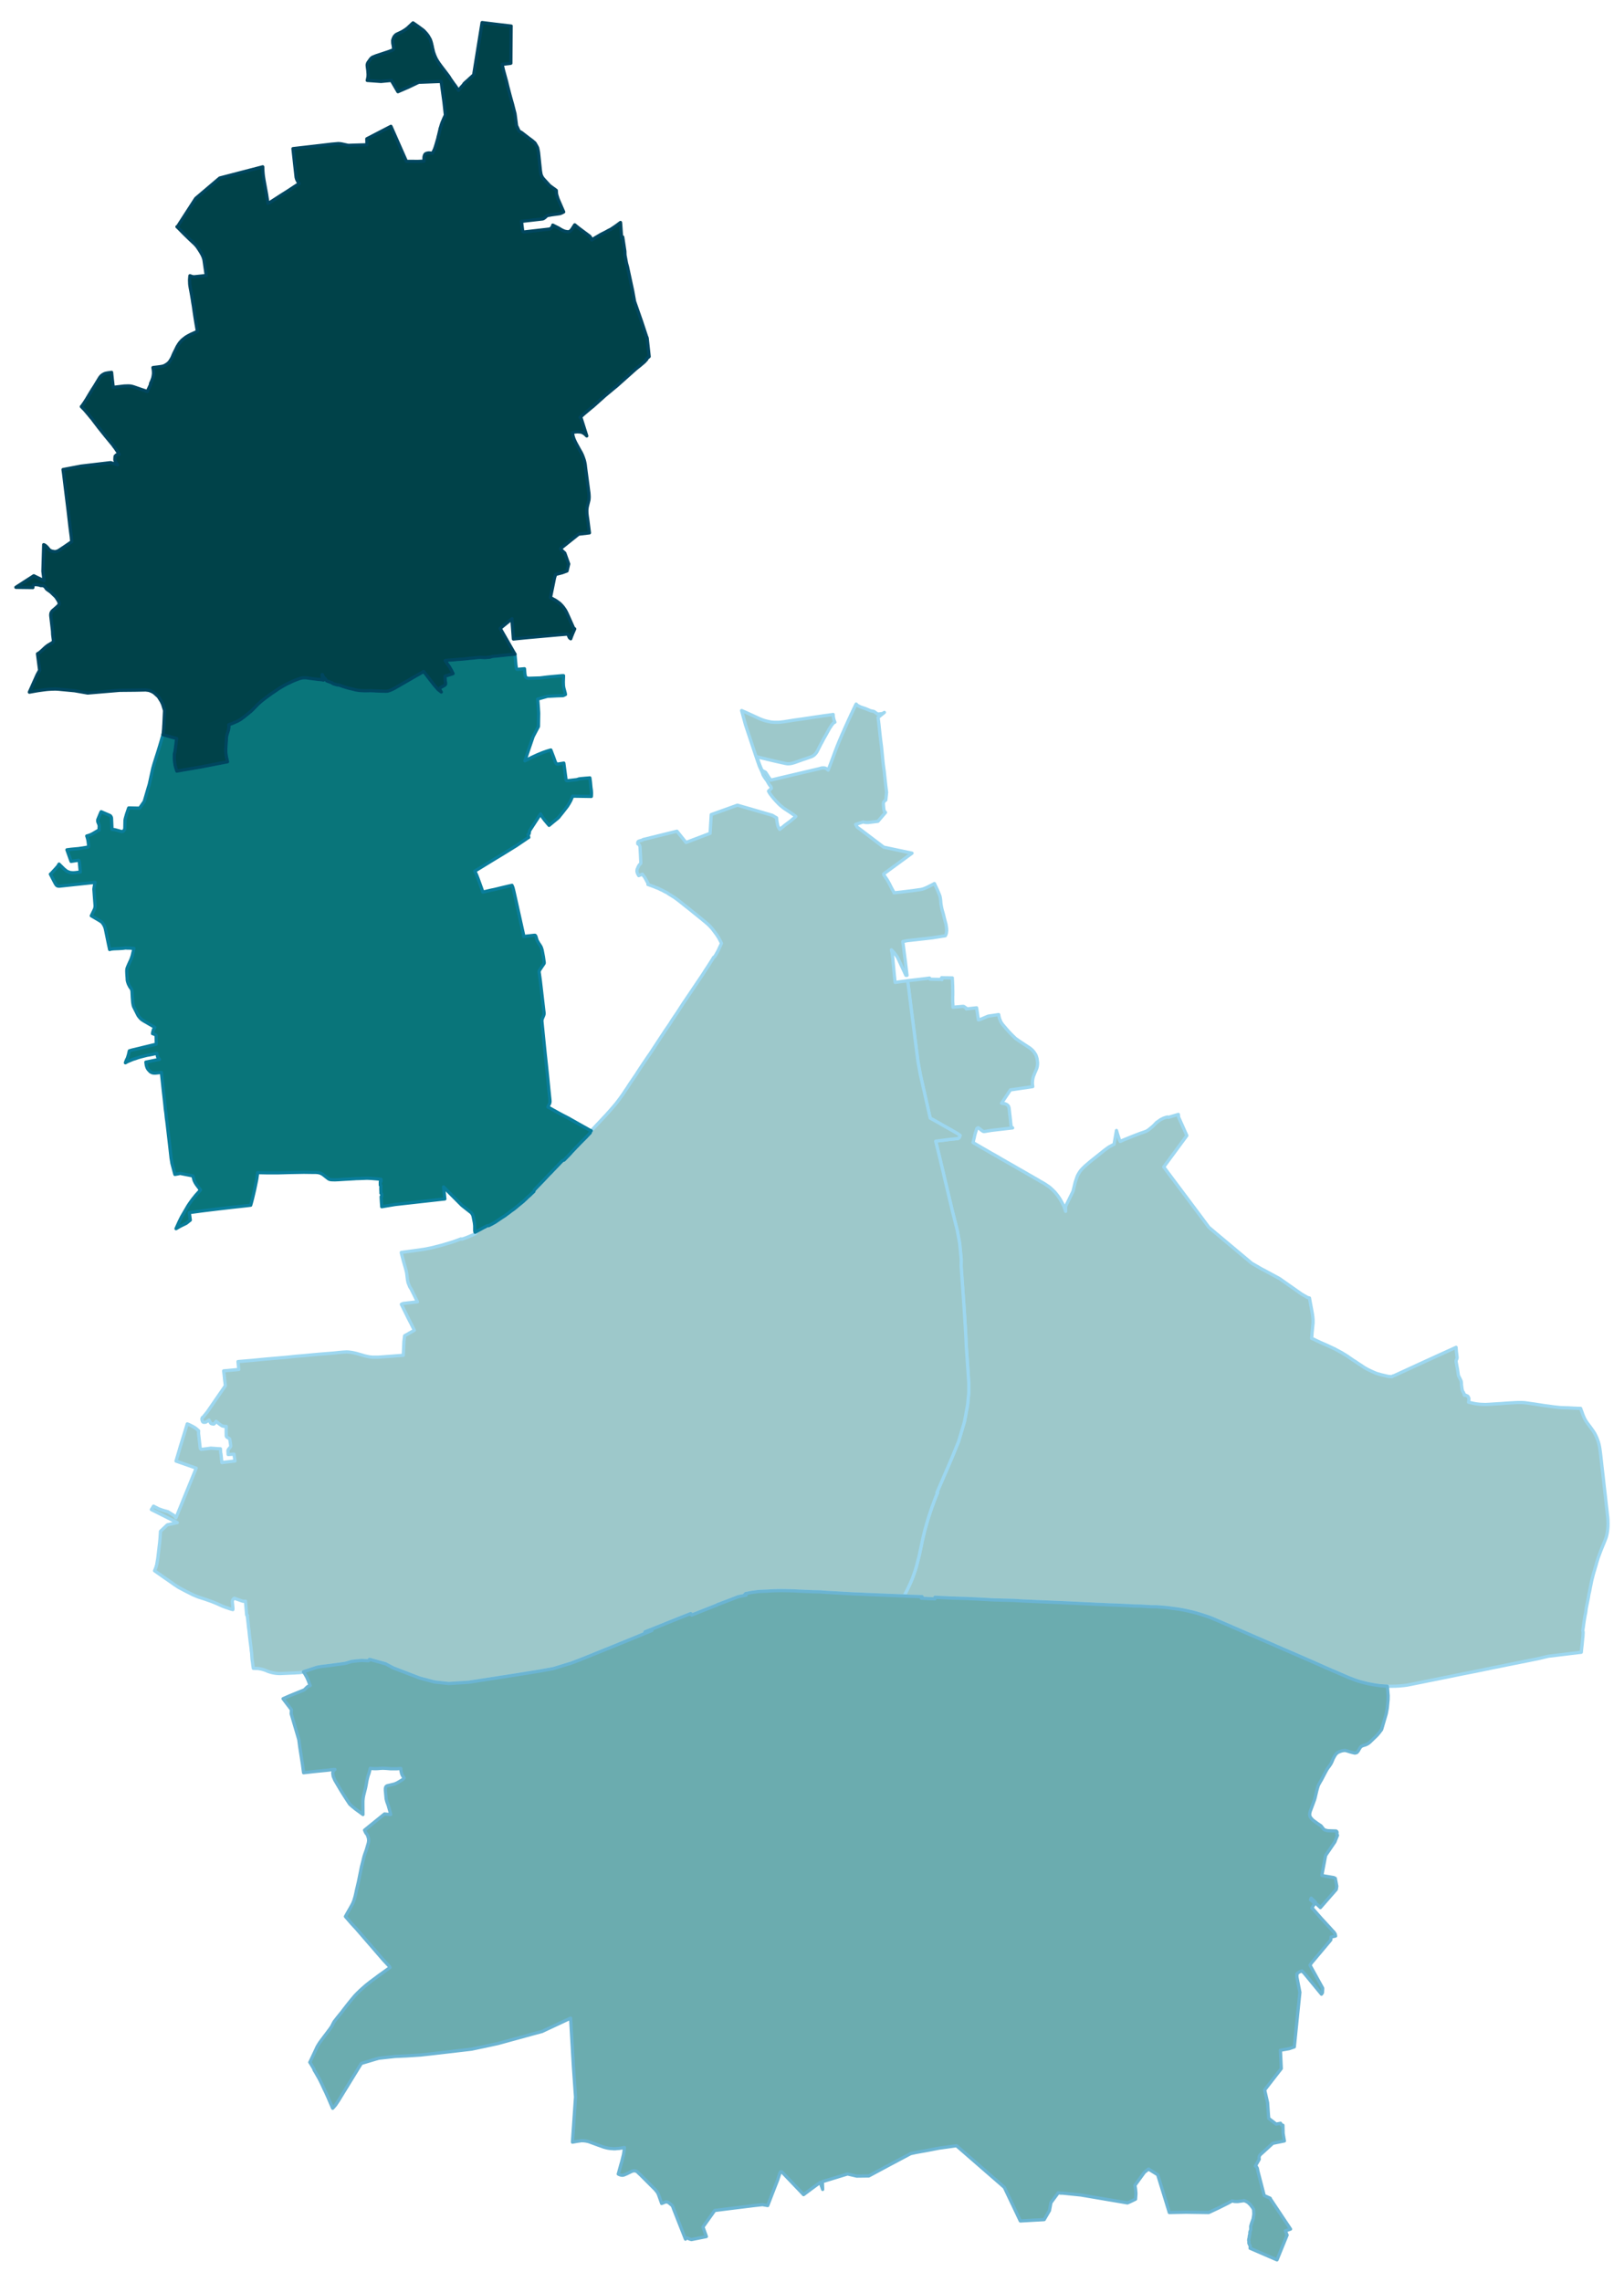 <svg width="384" height="5.62in" viewBox="0 0 2880 4046" xmlns="http://www.w3.org/2000/svg" xmlns:xlink="http://www.w3.org/1999/xlink"><path fill="#fff" d="M0 0h2880v4046H0z"/><defs><path id="a" d="M2585.26 2969.26l-26.05 5.31-63.47 12.77-6.96.88-6.82.64-6.71.38-6.82.12h-6.7l-1.77-.12-5.06-.26-6.7-.5-6.83-.89-6.83-1.14-6.7-1.26-6.7-1.52-6.7-1.77-6.58-1.89-2.65-.89-4.05-1.52-8.09-3.03-29.34-12.65-11.88-5.18-17.45-7.71-10.24-4.55-48.43-20.99-58.67-25.54-37.94-16.44-20.86-8.98-10.87-4.55-8.47-3.03-8.22-2.66-8.35-2.53-8.47-2.27-8.47-1.9-8.47-1.77-8.6-1.39-9.74-1.26-7.46-1.02-6.19-.63-14.04-1.14h-8.09l-3.16-.12-2.15-.13-14.16-.88-12.4-.13-10.87-.76-4.17-.13-14.04-.63-15.17-.5-15.17-.76-7.21-.25-14.92-.76-13.53-.64-41.85-1.89-39.07-1.65-2.91-.12-7.84-.38-9.49-.38-9.1-.51-7.08-.5-5.06-.13-9.99-.25-19.47-.51-5.44-.25-23.01-1.26-13.02-.64-7.46-.38-14.04-.38-14.92-.5-7.71-.38-13.4-.63-2.91-.13-3.92-.25-.25 1.14-.13 1.77-23.9-1.14.63-1.52.64-1.26-8.73-.26-11-.38-7.71-.38-2.03-.12-2.65-.13 2.91-5.18 1.01-2.02 1.14-2.15 2.27-4.68 2.28-4.81 1.77-3.92 3.16-7.33 2.78-7.46 2.53-7.46 2.28-7.59 2.02-7.84 2.02-7.71 1.39-5.81 1.14-5.44 4.17-19.98 1.77-7.58 1.52-6.33 1.9-7.08 2.02-7.08 2.78-9.48 3.54-11 3.04-8.85 4.55-12.39 2.91-7.59 2.65-6.19-1.13-.26 22.12-51.2 6.2-14.67 10.24-25.16 10.37-35.02 5.56-30.1 2.03-21.62v-16.18l-4.18-61.7-.12-1.14-1.27-26.43-2.91-46.52-5.05-71.19.12-12.77-2.78-28.32-4.3-23.14-8.85-35.02-22-92.81-7.33-29.96 1.39-.26 4.42-.63 5.82-.63 11.38-1.52 16.69-1.77.63-.38 1.01-.88.64-.63.37-.89.51-1.39.38-1.01v-.38l-5.18-3.54-6.07-3.42-3.16-1.89-2.28-1.27-7.33-4.17-7.59-4.17-3.54-2.15-.25-.13-3.54-2.02-3.92-2.15-1.77-1.01-1.27-.76-5.56-3.03-1.52-.89-17.32-76.49-4.3-23.27-12.39-96.72-4.68-37.56-1.39-9.48 1.51-.25 1.02-.13 18.71-2.15 14.16-1.77 3.54-.5.89 2.02 9.48.25 7.21.13 2.78-.13 1.64.64-.5-3.54 2.27.12 4.93.13h3.67l8.09.12v2.15l.13 2.15.13 2.03.12 3.41.13 2.66.13 2.14v4.05l.12 4.43v7.2l-.12 2.78v9.36l.12 1.27.13 1.64.13 2.91.12 3.79 16.95-1.52h1.64l.76.26 4.04 2.78.26 1.51 4.55-.5 13.65-1.52 3.17 21.5 1.77-.38 3.28-1.14 11.26-4.81 1.64-.5 18.08-2.66.25 1.65.51 2.53.51 2.27.75 1.9.64 1.77.88 2.02.26.63 1.13 1.9 2.03 2.91 3.28 3.79 4.05 4.81 2.78 3.16 2.91 3.03.38.51 5.44 5.43 3.79 3.67 1.77 1.39 6.2 4.3 9.23 6.07 7.58 4.93 2.66 2.02 1.89 1.65 1.9 1.89 1.77 2.15 1.52 2.28 1.39 2.15 1.01 2.27.63 2.03.89 2.91.25 2.02.38 2.65.25 2.03v3.66l-.25 1.77-.13 1.27-.63 2.53-.5 1.77-.76 1.77-1.01 2.4-.76 1.64-.63 1.52-1.14 2.78-.89 2.28-.88 2.4-.38 1.39-.26 1.39-.5 2.53-.13 1.9-.25 2.4v1.9l.25 2.4.38 3.29-36.92 5.43-2.65.26-15.81 23.77 4.43.63 2.02.38 2.91 1.39 1.39 1.14 1.01 1.01.76 1.26.76 2.28 2.4 20.86 1.14 11.13.38 1.13 1.51 1.9 1.01.63-2.9.38-34.14 3.92-11.64 1.9-2.02.25-1.26-.13-1.65-.88-7.33-5.69-1.27.38-1.39 1.01-1.89 5.94-1.01 3.29-.76 2.78-1.01 4.81-.64 2.53-.63 2.78-.76 2.65 16.19 9.49 5.56 3.16 9.36 5.43 12.39 6.96 6.95 4.17 6.07 3.41 3.42 2.03 10.11 5.69 2.66 1.51 6.45 3.8 7.58 4.3 2.91 1.64 1.01.63 4.05 2.28 4.3 2.53 4.93 2.78 1.77 1.01 1.77 1.01 2.28 1.39 1.77.89 1.51 1.01 2.15 1.14 3.42 2.15 7.2 4.04 2.41 1.52 2.4 1.64 2.27 1.52 2.03 1.39 1.26 1.01 1.27 1.14.25.13 2.78 2.52 2.28 2.28 2.4 2.4 1.39 1.65 1.64 2.02 1.39 1.77 2.15 2.91 2.66 4.04 1.14 2.03 2.78 5.05 1.14 2.15 1.64 3.54 1.39 3.67.89 2.4.88 2.78-.12-8.59 13.15-26.81 4.17-16.81 2.4-7.08 1.39-3.8 1.77-3.29 2.4-3.91 2.15-2.79 2.91-3.16 4.43-4.3 9.35-7.96 25.04-19.98 7.46-5.44 6.07-3.28 3.29-1.65 2.15-12.13 2.15-12.4 1.77 5.95 1.26 4.04 2.15 6.32 1.39 3.17 5.69-2.53 17.2-6.96 12.89-4.93 8.86-3.03 2.52-1.14 3.17-2.02 7.71-6.33 2.53-2.52 3.66-3.92 7.72-5.44 4.93-2.4 2.15-.76 4.17-1.27h1.39l1.01.51 17.58-5.18.5 4.93 14.55 32.62-26.94 36.54-14.03 19.09 15.42 20.61 47.17 62.97 17.32 23.26 8.47 7.21 52.22 43.74 14.8 12.4 2.02 1.26 16.56 9.61 5.95 3.03 3.03 1.65 22.38 12.14 39.45 27.68 7.34 4.18 2.4 1.39 2.15.76 1.77.38.76 4.42 3.54 18.97 1.01 5.56.63 4.93.38 4.81v5.69l-1.9 19.47v.88l-.63 6.83 1.39.63 1.77.63 4.05 2.03 2.4 1.14 3.16 1.39 1.9 1.01 5.56 2.4 8.6 3.79 3.41 1.65 1.14.5 5.69 2.66 2.03.88 1.51.89 2.03 1.14 4.8 2.52 1.52.89 1.77.88 2.78 1.65 4.17 2.53 2.03 1.26 1.39.89 1.13.75 2.28 1.65 2.78 1.9 2.78 1.89 2.15 1.52 2.79 1.64 6.32 4.3 5.18 3.29 2.28 1.64 2.53 1.65 1.89 1.13 1.9 1.02 1.26.75 2.91 1.52.89.38 3.16 1.52 1.52.63.88.51 1.77.75 2.02.89 2.53 1.01 2.41.89 1.51.38 3.92 1.13 2.28.64 8.72 2.02.89.25.88.13 2.03.38 3.16.25 2.15.13.76.12.88-1.13 3.04-.89 48.42-22.25 26.81-12.27 34.27-15.55.5 7.08 1.27 10.24v1.77l-.51 1.65-.76 1.51-.38 1.02-.12 1.01.12 1.64 2.4 13.15 1.52 10.12.38 1.39 1.9 3.66 2.4 4.93.51 1.9.25 2.15.13 3.67 1.13 7.84.76 2.65 2.15 3.67.63 2.65.13.38.13.38.12.25.13.26 1.26-.64 1.9 1.02 2.02.88 1.02.76.63 1.01 1.01 2.02.13 1.65-.13 1.01-.13 2.28-.25 1.39-.13 1.01 6.07 1.26 3.67.89 2.28.38 3.16.5 4.55.51 4.8.25 4.05.13h2.4l7.21-.38 11.63-.76 8.73-.51 6.19-.5 9.74-.63 5.06-.26 4.3-.25 3.16-.13h8.47l.38.13h1.64l1.9.13 1.89.25 4.68.63 4.18.63 3.92.51 3.66.51 5.31.88 4.3.63 5.44.89 6.7.88 3.04.38 7.83 1.14 4.56.51 6.95.75 4.43.26 7.2.25h2.53l10.75.63 3.79.13 2.66.12h2.78l2.02.13h.76l1.14 3.29 1.14 3.03.76 2.03.63 1.77.76 2.02 1.14 2.78.25.51 1.64 3.54 1.52 2.65 2.15 3.29 8.72 11.76 2.79 4.04 2.27 3.54 1.9 3.8 1.77 3.79 1.52 3.92 1.39 3.92 1.13 4.05.89 4.17.63 3.79.51 3.67 1.01 7.84 1.39 12.64.63 5.69 2.4 20.61 1.9 17.57.38 3.04 2.15 18.59.25 2.78.38 2.91.13 1.77.25 2.14.63 4.94.64 5.69.63 6.19.5 3.92.38 4.55.13 3.54.13 5.19-.13 4.8-.38 4.43-.38 3.28-.5 3.16-.51 2.53-.76 3.42-.76 2.53-1.14 2.9-1.26 3.29-5.82 14.29-1.64 4.17-1.14 3.04-2.91 7.83-2.78 8.98-.25.76-.51 2.15-1.77 5.94-1.64 5.69-.25.63-1.9 6.71-.76 3.16-1.01 3.79-.25 1.14-.64 2.65-1.01 5.06-.63 3.41-.25.89-.63 3.29-.38 2.27-.38 1.65-.51 2.53-.76 2.9-.38 2.28-.76 4.68-.75 3.79-.38 2.15-.51 2.28-2.15 10.74-1.14 8.47-.88 3.8-.63 3.66-.26 1.52-.25 1.39-.25 1.9-.38 2.27-.76 5.06-.63 4.81-.26 1.89-.63 4.05-.12 1.01.5 1.9.13 1.89-.13 2.15-.12 1.9-.13 3.03-.25 1.27-.26 3.03-.88 9.36-.51 4.3-1.01 9.61-3.16.38-16.06 1.89-25.03 3.04-13.66 1.64-2.4.51-9.87 2.4-2.02.51-14.54 3.03-31.61 6.32-37.55 7.59-25.8 5.31-13.78 2.78-14.29 2.78-9.23 1.9z" stroke-linejoin="round"/></defs><use xlink:href="#a" fill="#9dc8ca" stroke="#9dd7f0" stroke-width="5.76"/><defs><path id="b" d="M868.16 2976.59l-37.55 5.82-34.78 2.15-25.03-2.66-26.55-7.08-46.79-17.95-13.4-7.21-28.7-7.97-1.9 2.53-2.02-.12-3.42-.13-5.43-.25-3.55.12-4.93.38-10.74 1.27-5.06 1.52-2.78 1.01-1.52.38-1.14.25-2.53.5-25.29 3.42-6.45.76-8.34 1.01-3.54.5-3.16.64-3.04.76-3.03 1.01-5.94 2.02-8.73 2.78-2.78 1.01-1.9.76-3.03.89-1.77.38-2.78.25-3.29.13-4.81.37-4.55.13-2.02.13h-.76l-16.56.76h-4.18l-2.53-.13-2.52-.25-2.53-.38-1.9-.38-1.52-.25-3.03-.76-2.91-.89-2.28-.76-2.02-.88-2.78-1.14-3.92-1.26-2.91-.76-2.4-.51-2.4-.38-2.15-.25h-3.42l-3.92-.25-.76-4.81-.5-4.42-1.01-6.71-.38-5.18-.26-4.93-.25-2.15-.5-3.16-.26-3.79-1.51-11.64-1.02-8.59-.5-4.3-.25-2.66-.26-2.53-.25-2.4-.76-5.44-.12-2.02-.38-2.65-.13-1.77-.51-4.18-.38-3.79-.25-2.15-.25-1.52v-1.89l.12-1.01-1.39-.76-2.15-24.53-2.9.12-1.77-.12-1.65-.51-13.4-4.68-.63.26-.38.38-.89.76-.88 1.13-.51 1.14-.25 1.01-.13 1.27.26 2.53.75 7.83.13 2.03-.13 1.77-5.94-1.65-1.01-.38-1.39-.5-2.53-.89-.51-.12-6.44-2.4-1.52-.64-2.78-1.26-3.42-1.52-1.89-.88-.89-.38-2.15-.89-7.21-2.91-10.49-3.66-1.01-.38-2.03-.63-10.11-3.29-3.04-1.27-.75-.25-1.52-.63-4.55-1.9-7.08-3.66-4.43-2.15-5.94-3.16-4.81-2.53-1.89-1.01-.38-.26-2.15-1.26-1.27-.89-1.51-1.01-3.55-2.27-3.28-2.41-10.75-7.46-.63-.38-19.98-14.03 2.15-5.31 1.64-5.44 1.9-11.12 3.29-27.95.76-7.96.75-12.14 12.14-11.51 17.7-3.92-46.02-23.13 1.26-1.9 2.53-4.17 9.11 4.68 4.42 1.64 3.8 1.26 8.21 2.28 10.37 6.45 1.39 1.26 2.53 3.16 35.91-88.12-35.78-12.52 5.56-18.84 2.15-7.46 5.06-16.31 4.17-13.53 2.91-9.74 1.52.51 1.89.76 2.53 1.26 2.78 1.39 2.66 1.52 3.03 1.77 2.03 1.65 2.4 2.14 1.39 1.27-.13 1.9v3.03l2.91 25.54.89 1.77.88.63.38-.12 2.4-.13 7.09-.89 7.08-1.01 12.64.89 4.55.25.38 7.46.51 1.39.88 8.47.76 7.08 23.27-2.78-1.27-8.6-.5-3.54-2.03.13-8.34.51-.38-6.33.25-1.51.76-1.39 3.04-3.67.63-1.01.25-1.01v-.64l-.76-5.69-1.01-6.19-.51-.76-4.42-2.53-1.01-1.39-.26-1.26-.12-8.98.12-7.46-4.17-.13-2.65-.63-1.27-.63-4.55-3.16-5.31-4.43-3.03 4.05-1.02.76h-1.13l-1.02-.26-1.89-.37-.76-.26-1.14-1.26-2.53-4.93-3.66 2.4-1.4.88-.63.38-1.01.26-1.01.12h-1.14l-1.01-.12-.76-.26-.51-.5-.5-.63-.38-1.02-.38-1.26-.25-.89v-1.89l.25-.76.38-.89.51-.5.5-.51.63-.25 7.46-9.23 31.87-46.28-1.39-11.12-.51-5.31-.51-4.55-.63-5.31 26.81-2.41-1.39-14.03 24.27-2.02 24.79-2.41 23.64-2.02 15.56-1.39 14.28-1.52 12.27-1.01 12.01-1.14 16.56-1.51 26.94-2.15 9.23-1.02 7.46-.63 3.03-.12 2.15-.13h.76l3.04.13 2.14.25 3.8.5 3.16.64 3.92.88 2.02.51 1.65.5 7.58 2.15 3.04 1.01 3.92.89 4.04.88 3.92.64 3.16.25h10.5l7.96-.51 26.18-2.02 10.11-.76 1.14-24.65 1.27-9.99 5.43-3.04 2.15-1.26 8.09-4.55 1.52-.89-6.83-13.65-4.17-8.09-3.79-7.72-8.22-16.56 1.39-.76 1.26-.51.89-.25 25.04-2.91-11.13-22.38-2.53-4.04-3.03-7.46-1.02-5.19-1.13-9.35-.51-3.67-1.14-4.68-1.14-4.17-1.26-4.17-.25-1.01-1.77-6.07-3.29-12.65-.51-2.65 12.77-1.77 17.71-2.4 11-1.65 8.97-1.77 5.19-1.14 16.69-4.29 16.56-4.94 6.07-2.02 10.88-4.04 1.51.5h.13l6.58-2.27 5.18-2.03 3.67-1.64 3.41-1.39 2.53-1.27 3.03-1.39-.63-1.64-.38-.76 5.69-3.03 1.52-.76 7.84-4.3 2.65-1.27 4.05-2.27h2.53l5.44-2.78 6.07-3.42 3.54-2.4 2.78-1.9 5.06-3.41 5.94-3.79 4.04-3.04 3.17-2.27 4.17-3.29 3.92-2.66 2.53-2.02 1.01-.76 4.17-3.54 3.67-3.03 3.03-2.4.38-.38 2.53-2.03 2.28-2.27 2.27-2.03 3.04-3.03 2.65-2.28 2.03-1.77 2.78-2.78 2.53-2.27.88-.76.89-2.78.12-.26 3.04-3.28 12.26-12.65 11.38-12.14 2.78-2.65 1.52-1.64 1.14-1.27 4.55-4.68 1.77-1.89 3.54-3.67 5.31-5.56 2.78-2.79 2.53-.63 8.73-8.97 2.65-2.79 2.15-2.53 2.53-2.65 4.3-4.55 1.64-1.77 2.79-2.78.75-.89 6.83-6.95 6.58-6.58 3.79-4.04 1.77-1.9 1.9-1.9.5-2.27.26-.26 1.01-1.13 9.61-10.37 3.41-3.54 11.76-12.52 6.32-6.95.89-1.01 5.31-6.07 7.21-8.47 3.16-4.18 2.65-3.54 6.2-8.6 4.8-7.33 2.15-3.03 4.18-6.58 3.92-5.81 1.39-2.03 7.33-10.74 1.77-2.91 7.21-11 11.88-17.58 3.54-5.05 12.52-19.1 2.78-4.17 2.03-3.16 9.35-14.16 7.72-11.25 4.67-7.46 9.11-13.41 9.86-15.3 10.87-16.05 23.65-35.15 5.82-9.11 2.9-4.29 8.6-13.53 2.15-3.54.89-1.14 1.39-.76 2.15-3.54 2.02-3.67 1.77-3.16 1.9-4.04.63-1.39.88-1.9 1.02-2.28 1.64-3.54-2.15-4.3-1.77-3.41-.88-1.64-.76-1.39-.76-1.02-1.27-2.02-1.26-1.9-6.83-9.1-2.53-3.03-2.65-2.79-.76-.88-2.91-2.66-3.79-3.28-5.69-4.68-2.78-2.28-1.4-1.14-1.77-1.39-7.46-6.06-3.16-2.53-4.04-3.29-4.43-3.54-3.41-2.66-4.81-3.79-2.27-1.9-1.65-1.26-5.06-4.05-3.66-2.65-3.04-2.28-5.05-3.16-2.41-1.52-2.78-1.64-3.16-2.28-3.67-1.77-3.66-2.02-2.03-1.01-3.16-1.39-2.27-1.27-.76-.25-1.65-.76-1.26-.38-2.78-1.13-2.03-.89-4.17-1.52-6.7-2.4.25-1.77-5.94-11-2.28-2.91-2.02-2.65-6.32 2.65-1.64-2.78-1.27-3.41-.25-1.9.25-2.65.25-.76 2.15-5.06 1.39-2.15 2.66-3.03.13-.89v-1.77l-1.39-26.55-.26-1.01-.63-1.77-1.01-1.52-1.27-.89-.75-.12-.13-1.9.13-.88.25-.76.63-.89 2.15-.88 3.54-1.01.89-.26 2.15-1.26 4.04-.89 12.14-3.03 43.62-10.75 16.06 19.98 42.74-16.18 2.02-33.26 14.04-5.05 32.37-11.64 25.41 7.34 30.47 8.85 5.95 1.77 1.77 1.01 4.93 3.03.88.38.64 6.07.38 2.66.63 2.65.25 1.77.51 1.39.5 1.52.63 1.01.89 1.77 1.26 1.77.76-.76 2.66-2.15.76-.63 1.14-.76 1.51-1.26.63-.63.89-.76 11-8.22 4.17-3.67 2.03-1.51 1.51-1.14.64-.89.75-.63-3.28-2.53-3.29-2.27-3.04-2.15-11.63-7.59-5.56-4.43-2.91-2.65-2.91-3.04-2.91-3.03-4.42-5.06-1.39-1.77-1.77-2.15-1.39-1.89-1.27-1.65-.76-1.26-1.89-3.42 5.05-4.8-.75-3.16-2.28-2.66-1.27-1.89-3.16-5.57-4.42-6.06-2.66-4.43-1.77-4.93-5.05-11.13-5.69-16.43-18.84-56.65-6.83-25.16 1.64.76.63.25 5.06 2.15 24.15 11.13 4.93 2.02 4.43 1.52 4.93 1.26 1.9.38 4.3.89 3.92.38 2.78.12h6.45l3.92-.25.63-.13 3.54-.38.76-.12 1.39-.13 2.27-.38 2.28-.38 1.77-.25 11-1.77 17.83-2.53 35.53-5.31 7.08-.88.76-.13 1.64-.25 4.68-.64 2.15-.38.25 3.54.26 1.4.12 1.26.13.38.63 2.65.89 2.53.76 1.9-.64.25-1.01.63-.76.51-.88.89-.89 1.13-1.26 1.52-2.03 3.04-1.89 2.9-1.39 2.41-1.77 3.28-1.39 2.41-1.39 2.65-2.15 3.79-2.28 3.92-1.52 2.91-1.39 2.78-2.15 3.8-1.14 2.27-2.27 4.43-1.01 2.02-1.27 2.53-.88 1.52-.64 1.26-.88 1.26-.89 1.14-1.01 1.14-1.01 1.14-1.01.88-1.39 1.02-1.14.63-1.14.63-1.39.63-2.27.76-2.91 1.01-4.93 1.77-3.67 1.14-4.3 1.52-2.53.88-3.03 1.14-2.15.76-2.15.76-2.28.76-1.64.5-1.52.38-1.14.38-1.13.13-1.27.25-1.52.25h-1.51l-1.52.13-1.52-.13-1.39-.25-2.15-.38-2.65-.63-2.66-.51-4.42-1.01-7.72-1.77-6.07-1.39-4.04-1.01-3.92-.89-3.92-1.01-4.43-1.01-4.42-1.14-1.39-.38-1.78-.38-2.52-.63 1.01 3.04 2.65 7.84 2.41 6.19 1.01 2.53 2.02 4.55 6.32 3.42 5.57 8.72 3.79 5.18 5.56-1.39 7.84-1.89 72.07-16.95 3.42-1.01 1.52-.38h1.39l1.89-.12 1.52.12 1.39.38 1.14.51 1.14.63 1.51 1.39 1.27.89 3.79-9.99 4.81-12.77 4.04-11 2.53-6.45.38-1.14 3.67-9.1 2.53-5.82 2.02-4.8.63-1.52 1.65-3.54 1.39-3.16 1.14-2.66 1.26-2.91 1.39-3.03 1.52-3.41.63-1.39 1.77-3.92 1.01-2.28 1.52-3.03 2.15-4.94 1.14-2.4 1.51-3.03 1.02-2.28 1.13-2.4.26-.51.88-1.89 1.01-1.9 1.14-2.65 1.65-3.17 2.65 2.53 4.93 2.53 8.73 2.91 9.23 3.92 6.07 1.26 6.7 4.68 7.46-.88 2.27-.76 2.03-1.39-11.13 8.97 1.39 11.26 2.15 20.48 1.26 10.62 1.27 9.86 3.03 30.6 1.77 12.9 2.53 23.52 1.65 13.52-1.39 13.66-1.52 1.01-1.14 1.14-.76 1.01-.63 1.39-.25 1.39v1.77l.76 8.09.63 3.17.38.75 2.02 2.28-13.4 15.68-5.69.76-11.64 1.39h-3.54l-2.65-.38-2.66-.63-13.4 4.29 2.91 5.06 6.7 4.93 40.21 30.47 5.44 1.14 44.76 9.49-50.33 36.79.13 1.52 2.4 3.41 1.01 1.52 1.27 1.77 1.64 2.53 1.64 2.78 1.77 3.16 1.27 2.53 3.41 6.7 3.16 5.81.64 1.14.12.63 10.75-1.13 10.5-1.27 13.27-1.64 9.49-1.39 2.14-.26 1.4-.25 1.26-.25 1.01-.25 1.9-.51 2.02-.76 2.53-1.01 3.54-1.64 1.77-.89 3.67-1.89 3.03-1.52 3.29-1.77 5.31 11.38 2.02 4.68 1.52 3.66 1.01 2.78.63 3.04.38 2.53.13 1.01.25 2.91.13 2.15.38 2.9.76 4.43 1.01 4.42.51 1.9 1.89 6.58 2.15 8.85 1.27 4.8 1.26 4.68 1.01 7.08.13 3.79-.51 4.3-.88 2.66-1.01 2.02-23.14 3.67-44.89 5.05-5.82 1.27-1.51.25.12 1.52 4.68 36.54 2.66 21.87h-2.03l-10.37-22.38-4.42-9.48-3.04-4.17-1.77-2.4-1.39-1.77-1.26-1.27-.63-.88-.89-.89-1.9-2.02.38 1.64.13.89.38 1.26.25 1.14.51 4.55.63 4.55 1.52 16.44.12.51.13 1.89.13 1.65.25 2.52.76 8.1.63 5.43.25 3.42.51 3.79 4.68-.51 1.39-.25 6.95-1.01 7.34-.89 1.77-.25 1.39 9.48 4.68 37.56 12.39 96.72 4.3 23.27 17.32 76.49 1.52.89 5.56 3.03 1.27.76 1.77 1.01 3.92 2.15 3.54 2.02.25.13 3.54 2.15 7.59 4.17 7.33 4.17 2.28 1.27 3.16 1.89 6.07 3.42 5.18 3.54v.38l-.38 1.01-.51 1.39-.37.89-.64.63-1.01.88-.63.38-16.69 1.77-11.38 1.52-5.82.63-4.42.63-1.39.26 7.33 29.96 22 92.81 8.85 35.02 4.3 23.14 2.78 28.32-.12 12.77 5.05 71.19 2.91 46.52 1.27 26.43.12 1.14 4.18 61.7v16.18l-2.03 21.62-5.56 30.1-10.37 35.02-10.24 25.16-6.2 14.67-22.12 51.2 1.13.26-2.65 6.19-2.91 7.59-4.55 12.39-3.04 8.85-3.54 11-2.78 9.48-2.02 7.08-1.9 7.08-1.52 6.33-1.77 7.58-4.17 19.98-1.14 5.44-1.39 5.81-2.02 7.71-2.02 7.84-2.28 7.59-2.53 7.46-2.78 7.46-3.16 7.33-1.77 3.92-2.28 4.81-2.27 4.68-1.14 2.15-1.01 2.02-2.91 5.18-3.54-.12-23.65-.89-3.28-.13-7.34-.38h-2.27l-1.65-.12-15.8-.63-22.51-1.02-10.49-.37-15.18-.89-26.55-1.52-5.06-.25-5.94-.51-4.93-.37-13.53-.26-28.7-1.26-1.4-.13-2.4-.13-2.15-.12h-2.27l-10.63-.25-9.23-.13-6.44.13-7.84.25-8.73.5-11.88.51-4.05.25-8.35 1.01-5.43.76-2.28.51-7.33 1.39-2.66 3.16 3.54-.38-5.43 1.01-8.22 1.65-33.64 12.89-2.4.64-1.9 1.26-45.01 17.83-1.52-2.66-16.94 6.7-14.92 5.95-27.94 11.25-13.41 5.31-7.96 3.16 4.55.25 5.81-2.27 1.9-.26-69.16 28.33-57.03 23.01-17.32 6.57-31.99 9.74-24.53 4.42-38.31 6.2-30.35 4.68-19.22 3.03z" stroke-linejoin="round"/></defs><use xlink:href="#b" fill="#9dc8ca" stroke="#9dd7f0" stroke-width="5.76"/><defs><path id="c" d="M2282.56 3962.42l-17.96 44.01-47.67-20.61.25-3.54-1.26-2.79-.76-1.39-.5-2.02.25-1.9-.51-2.15.13-2.15.63-2.27.51-4.3.76-2.53v-3.41l1.64-4.68-.13-5.69 1.52-5.31 2.78-7.71.51-2.66.25-2.15.51-3.03v-3.04l-.38-5.94-1.39-2.78-3.42-4.55-1.52-1.77-3.41-3.29-3.03-1.77-4.18-1.77-.63.25-10.62 1.52-5.69-.13-4.17-1.01-6.83 3.79-17.7 8.86-17.07 7.96-40.34-.63-29.46.63-20.61-67.01-16.31-10.12-2.4 1.9-4.81 3.79-16.94 23.27 1.01 5.56.25 2.28.26 2.78.25 3.03v1.52l-.63 9.23-8.6 4.17-5.69 2.53-82.57-14.03-31.99-3.29h-3.54l-4.68-.63-12.9 17.45-.37 1.64-2.03 10.87-.25 1.52-9.36 16.06-42.36 2.4-13.65-28.83-1.27-2.53-13.4-28.19-5.44-4.81-79.4-69.03-30.98 4.3-20.11 3.92-20.48 3.66-9.86 2.15-.63.38-36.93 19.6-36.54 19.6-21.49.25-16.19-3.79-44.63 13.65.5 13.78-2.65-7.45-1.9-4.94-16.06 11.76-13.27 9.86-7.08-7.46-18.97-19.85-12.14-12.64-2.02-.63-1.52 1.64-4.3 13.15-9.48 24.28-3.8 9.86-4.29 11-9.36-1.64-15.81 1.77-49.94 6.19-18.84 2.4-4.3 6.07-7.59 10.62-8.98 12.65 5.19 14.28.88 2.66-26.55 5.31-3.29-1.01-4.04-1.77-1.65-.13-.63.26-.38.37-.5 1.52-.89-2.15-20.1-51.08-1.65-4.55-.38-.76-1.39-1.77-5.18-4.17-2.15-1.27-2.15-.25-2.02.25-6.33 2.53-5.43-15.3-1.77-3.92-2.78-3.54-1.65-2.02-4.42-4.42-3.17-3.16-2.65-2.66-4.55-4.55-7.34-7.34-3.79-3.79-3.67-3.41-1.77-1.77-1.26-.89-.89-.5-.75-.26-1.14-.25-1.39-.13h-1.27l-1.39.26-1.39.5-2.02.89-2.28 1.14-2.65 1.26-2.53 1.27-2.15.88-1.39.63-1.39.51-.76.25-1.14.25h-2.02l-1.14-.25-1.14-.25-1.14-.38-1.26-.51-1.52-.76.89-3.03 2.27-8.22 1.14-4.17 2.02-6.83 2.91-11.88.89-5.06.63-5.19.25-2.65-9.48 1.64h-1.14l-5.44.51h-3.41l-3.29-.25-3.03-.26-3.54-.5-3.29-.76-4.3-1.14-1.64-.63-7.59-2.66-16.82-6.19-2.4-.63-2.53-.51-3.54-.51-3.16-.12h-2.15l-1.52.25-1.77.25-2.78.38-2.91.51-6.45 1.14 5.44-80.04-3.67-52.98-1.64-27.81-3.41-59.05-39.58 18.46-11 5.19-15.17 4.04-63.1 17.32-22.76 4.93-6.83 1.4-17.07 3.66-68.66 7.97-21.49 2.4-25.54 1.64-20.11.89-28.7 3.16L668 3650h-.25l-26.94 8.09-1.39 2.28-39.32 63.97-5.18 7.72-4.94 5.56-.88-1.9-.63-1.64-2.15-4.81-2.28-5.43-2.27-5.31-2.53-5.57-1.27-2.9-1.39-2.91-1.52-3.04-2.9-6.32-.76-1.64-3.42-7.08-2.15-4.18-2.52-4.42-1.9-3.29-2.28-4.04-2.15-3.42-.12-1.39-2.79-4.8-2.02-3.29-.25-.51-2.4-3.66.25-.38 1.14-2.28 1.89-4.04 7.84-16.69 1.27-2.79 1.01-2.02 2.28-3.79 1.77-2.78 3.16-4.3 5.31-7.08 2.27-2.91 7.84-10.5 1.27-1.89 1.51-2.15.89-1.9 3.41-6.45 7.34-9.35 3.03-3.67 3.42-4.17 3.28-4.43 9.11-11.63 5.56-6.83 4.55-5.43 4.68-4.93 1.52-1.4 3.29-3.28 5.05-4.55 5.69-4.94 6.96-5.56 11-8.09 4.3-3.29 5.18-3.67 15.18-10.87-.76-1.39-.89-1.26-3.54-3.67-5.82-6.2-2.02-2.27-47.16-54.5-5.94-6.32-1.4-1.52-11.5-13.27 3.79-6.83 4.43-7.71 3.28-5.94 1.65-3.17 1.77-4.42 1.26-4.17 1.01-3.42 1.65-7.33.88-4.43.64-2.52.25-1.02 2.53-10.87 3.41-16.94 1.9-9.48 2.53-9.87 1.89-7.84 1.39-4.42 2.66-7.33 3.29-11.26.5-2.02.26-1.77.25-1.52-.13-1.89-.12-2.03-.64-2.15-.5-1.64-.63-1.64-.51-1.27-.63-1.01-.76-.89-.76-.75-.51-1.02-.63-1.13-.88-2.03-.64-1.39 35.41-28.7 10.75 1.14.25-.13-.63-2.78-3.67-13.02-2.65-7.34-1.14-4.67-1.39-15.18v-3.16l.63-2.4.76-1.26 1.64-1.14 13.15-3.16 4.68-2.03 8.6-5.05 2.02-1.65 1.9-2.15-.38-.38-.63-.63-1.14-1.64-1.14-1.77-.89-2.02-.63-2.15-.5-2.28-.38-2.4-.26-3.42-3.41.26-3.79.25h-11l-7.97-.63-5.06-.26-4.04.13-6.07.51-3.8.12h-1.39l-2.4-.12-3.54-.26-1.64-.38-.64 2.28-.37 1.27-.64 2.65-.63 2.4-1.77 5.06-1.01 3.79-.89 3.92-.63 3.42-.88 5.05-1.01 5.19-2.28 8.98-1.14 4.55-.76 4.3-.25 2.78-.25 2.65v6.83l.12 16.94-13.02-9.48-6.07-4.93-4.55-4.05-3.8-5.81-5.18-7.97-6.7-10.62-4.68-7.97-5.94-10.11-2.78-6.57-.89-5.57.38-2.4 1.01-2.02 2.53-2.41-4.93.26-4.43.63-3.16.38-21.62 2.15-7.08.76-14.41 1.64-1.9-14.29-4.81-30.97-1.77-13.41-2.52-8.59-11.01-37.3.51-7.08-14.92-19.6 12.01-5.31 23.77-9.61 1.65-.76 1.39-1.14 1.14-1.14 2.78-2.78 1.26-.88 1.27-.76 1.13-.38 1.65-.51-1.65-4.29-1.13-3.17-1.01-2.4-1.4-3.29-.75-1.51-.38-.76-2.79-4.93-1.01-1.52-1.77-2.53 1.9-.76 2.78-1.01 8.73-2.78 5.94-2.02 3.03-1.01 3.04-.76 3.16-.64 3.54-.5 8.34-1.01 6.45-.76 25.29-3.42 2.53-.5 1.14-.25 1.52-.38 2.78-1.01 5.06-1.52 10.74-1.27 4.93-.38 3.55-.12 5.43.25 3.42.13 2.02.12 1.9-2.53 28.7 7.97 13.4 7.21 46.79 17.95 26.55 7.08 25.03 2.66 34.78-2.15 37.55-5.82 19.22-3.03 30.35-4.68 38.31-6.2 24.53-4.42 31.99-9.74 17.32-6.57 57.03-23.01 69.16-28.33-1.9.26-5.81 2.27-4.55-.25 7.96-3.16 13.41-5.31 27.94-11.25 14.92-5.95 16.94-6.7 1.52 2.66 45.01-17.83 1.9-1.26 2.4-.64 33.64-12.89 8.22-1.65 5.43-1.01-3.54.38 2.66-3.16 7.33-1.39 2.28-.51 5.43-.76 8.35-1.01 4.05-.25 11.88-.51 8.73-.5 7.84-.25 6.44-.13 9.23.13 10.63.25h2.27l2.15.12 2.4.13 1.4.13 28.7 1.26 13.53.26 4.93.37 5.94.51 5.06.25 26.55 1.52 15.18.89 10.49.37 22.51 1.02 15.8.63 1.65.12h2.27l7.34.38 3.28.13 23.65.89 3.54.12 2.65.13 2.03.12 7.71.38 11 .38 8.73.26-.64 1.26-.63 1.52 23.9 1.14.13-1.77.25-1.14 3.92.25 2.91.13 13.4.63 7.71.38 14.92.5 14.04.38 7.46.38 13.02.64 23.01 1.26 5.44.25 19.47.51 9.99.25 5.06.13 7.08.5 9.1.51 9.49.38 7.84.38 2.91.12 39.07 1.65 41.85 1.89 13.53.64 14.92.76 7.21.25 15.17.76 15.17.5 14.04.63 4.17.13 10.87.76 12.4.13 14.16.88 2.15.13 3.16.12h8.09l14.04 1.14 6.19.63 7.46 1.02 9.74 1.26 8.6 1.39 8.47 1.77 8.47 1.9 8.47 2.27 8.35 2.53 8.22 2.66 8.47 3.03 10.87 4.55 20.86 8.98 37.94 16.44 58.67 25.54 48.43 20.99 10.24 4.55 17.45 7.71 11.88 5.18 29.34 12.65 8.09 3.03 4.05 1.52 2.65.89 6.58 1.89 6.7 1.77 6.7 1.52 6.7 1.26 6.83 1.14 6.83.89 6.7.5 5.06.26.25 1.26.38 1.64 1.14 13.79-.13 7.71-1.39 14.29-1.9 10.24-8.22 28.07-4.42 5.81-2.15 2.53-1.77 2.02-11.51 11.13-2.15 1.9-2.91 2.02-3.54 1.64-3.54 1.01-3.29 1.27-1.01.76-.88.88-1.39 1.9-2.53 4.42-2.28 3.04-1.26.63-1.14.38-1.9.25-4.17-1.01-4.68-1.26-4.3-1.39-2.27-.64-1.39-.25h-1.77l-2.28.25-2.65.64-2.53.88-3.29 1.39-1.39 1.01-1.39 1.02-2.28 2.65-2.65 4.68-1.14 2.15-1.77 4.3-1.01 2.27-1.4 2.66-1.26 1.9-1.14 1.64-1.39 1.9-1.26 1.64-2.03 3.03-3.28 6.07-6.07 11.63-2.91 4.94-1.27 2.27-1.51 2.91-.76 2.28-.76 2.52-1.26 4.56-2.91 12.39-1.14 4.04-7.59 20.36-.88 3.54v3.29l.5 2.15 1.9 3.03 3.54 3.67 7.59 5.56 6.45 4.3 4.8 6.07 2.4 1.52 4.93 1.13 14.67.51 1.39 1.14.38 1.89-.63 2.03 1.39 2.53-4.8 11.88-16.32 23.9-6.7 35.27 3.29.89 17.83 3.03 2.78 1.39 2.66 13.91-.89 5.69-28.2 32.24-1.39-1.39-1.13-1.13-.76-.64-.76-.63-1.14-1.14-1.14-1.01-1.77-1.52-.76-2.02-.38-.5-.5-.51-2.28-2.28-1.89-1.64-2.41-2.4-.88 1.51v.64l-.13.12v.26l-.25.5 1.64.89 1.39 1.26.76.63 2.15 2.28 1.65 1.26-5.19 8.22 2.02 1.65 14.17 16.18 13.4 14.54 5.56 6.07.63.76 3.42 3.54 2.15 3.29.76 3.54-8.1 1.89-.38 5.06-34.51 41.09-2.41 3.8 21.63 39.06.88 1.65-.25 4.68-.13 3.28-1.77 2.66-16.44-19.98-8.72-10.62-5.44-6.57-4.04-4.05-4.05 1.52-1.01.38-3.92 3.28v5.57l5.31 27.18-.63 6.2-9.23 90.53-9.11 3.16-15.55 2.78 1.52 32.49-11.89 15.3-17.57 22.63 5.18 22.51 1.26 18.33.76 9.61 13.28 10.12 7.71-1.52 1.39 2.91.51-.13 1.77.63.51.13.12 3.04v.5l.25 11 2.28 13.28-20.61 4.17-16.69 15.3-4.55 4.04-.76.76-1.01.89-1.14 3.03-.25.76.38 3.54-6.33 11-.5 1.01 1.64.76 1.39 2.53.38.51.89 4.67 11.38 43.88 10.62 4.68.63 1.64 35.4 53.1-9.23 3.17 3.17 7.45z" stroke-linejoin="round"/></defs><use xlink:href="#c" fill="#6bacaf" stroke="#6bb4d2" stroke-width="5.76"/><defs><path id="d" d="M842.49 2184.46l-.38-1.39-.12-.51-.13-.5v-9.11l-.13-1.13-.12-1.27-.26-2.65-2.27-11.38-.13-.51-.25-.76-.25-1.01-.38-.88-.26-.51-.38-.5-.88-1.4-.76-.88-.76-.76-6.83-5.31-9.1-7.21-32.5-32.62 2.28 21.24-88.26 9.87-23.64 3.92-.13-3.16-.25-2.66-.25-4.05-.26-4.8-.12-3.16 1.13-1.01-.12-3.42-1.39-1.77v-2.15l-.13-2.53-.13-2.78.13-3.92.13-1.77-1.14-1.01v-6.19l1.26-.26.13-3.92-5.56-.63-12.14-1.01-5.31-.25h-3.8l-9.23.38-8.72.25-3.04.25-2.78.13-1.89.13-11.38.63-12.02.76-6.07.25-5.18-.13-1.52-.12-1.14-.13-1.39-.38-.75-.25-1.02-.51-1.13-.76-9.36-7.33-2.28-1.26-1.77-.89-2.15-.63-2.65-.51-3.29-.25h-2.91l-18.58-.25-27.57.5-18.97.51h-17.7l-17.57-.38-1.65 11.76-3.79 18.33-3.54 15.05-1.77 6.82-1.65 5.82-8.21 1.01-25.67 2.78-24.91 2.91-15.68 1.9-9.23 1.14-4.93.63-20.23 2.78 1.77 13.28-7.21 5.69-4.17 2.02-4.68 2.27-4.05 2.15-5.18 3.04 5.56-12.39 1.52-3.04.88-1.89.76-1.39.51-1.14.76-1.39 2.65-4.55 8.47-14.54 2.15-3.29 3.54-5.06 3.29-4.42 2.4-2.91 2.15-2.78 7.08-7.84 1.65-2.03-.76-1.13-1.14-1.14-1.26-1.9-2.15-2.78-1.52-2.02-1.01-1.52-1.39-2.15-.63-1.39-.64-1.14-.88-2.15-.63-2.15-1.01-3.92-.51-1.51-22.51-4.43-4.17.88-5.18.89-5.19-19.47-1.52-9.23-2.4-21.37-3.92-33.76-1.14-9.61-.88-6.32-.38-3.41-.38-4.3-1.26-9.11-.38-4.17-.51-5.18-2.65-23.52-2.79-26.42-.5-4.94-2.91.38-5.06.51-1.14.13-1.64.12h-2.02l-1.77-.12-1.14-.26-.51-.12-1.51-.64-1.27-.63-1.14-.88-1.64-1.65-1.64-1.89-1.02-1.39-.5-1.02-.51-.88-.76-2.15-.63-2.28-.38-2.65-.38-2.78 10.5-2.15 13.65-2.78-3.16-3.8-.25-1.01-1.39-5.94-8.22 1.9-5.94 1.13-2.53.38-6.7 1.65-2.91.76-2.02.5-1.4.38-4.17 1.26-.38.13-2.78 1.01-.76.26-2.02.63-2.53.76-9.99 4.17-3.29 1.9.64-2.03.63-1.39.5-1.52 1.02-1.89.63-1.39.5-1.27.64-2.15.75-2.4 1.65-7.08 3.67-1.14 43.87-10.62.13-1.14.12-1.01-.38-13.65-.5-.51-1.52-.88-1.26-.64-1.39-.5-1.65-.51.26-2.02 1.39-5.18 2.52-3.67-2.9-1.9-16.19-9.35-4.17-2.66-2.4-2.15-3.04-3.67-1.26-1.89-7.59-15.17-.76-2.28-.76-4.05-.25-2.02-.63-7.97-.51-10.24-.12-1.39-.26-1.26-.38-1.14-.5-1.01-.76-1.39-.89-1.01-.75-1.14-.64-1.01-.88-1.77-.89-1.65-.88-2.15-.76-2.4-.51-1.77-.25-1.52-.13-1.51v-1.39l-.37-4.68-.26-4.55-.12-2.53v-2.28l.12-1.77.26-1.52.37-1.39.51-1.26 1.14-2.78 1.9-4.3 2.9-6.2 1.14-3.03.89-2.78.63-1.9.38-1.77 2.53-10.49-2.41-.26-2.52-.25-2.66-.13h-3.41l-4.3-.25-2.28.38-3.79.38-6.07.38-4.17.13-4.94.25-2.52.25-2.15.38-1.9.63-1.01-4.8-.89-4.05-1.64-7.96-2.91-14.16-1.01-4.81-.63-2.53-.76-2.02-1.01-2.28-1.52-2.65-1.14-1.52-.88-1.14-1.52-1.39-1.39-.88-1.39-.89-2.28-1.39-12.52-7.33 5.82-12.14.76-3.16.13-2.78-.89-11.51-1.26-17.45.25-2.27 1.77-9.99-6.96.76-55.76 5.94h-2.27l-2.03-.51-1.51-1.13-2.03-3.04-6.32-12.14-2.27-4.42 1.51-1.27 7.72-8.34 3.41-3.92 1.52-2.15 1.14-2.15 8.85 8.72 5.05 4.05 3.42 1.39 2.78.89 4.43.38 3.41-.13 9.74-1.14-1.52-16.81-.63-3.04-.51-.76-.13-.25h-1.39l-12.14 1.9-7.33-20.49 7.84-1.01 12.64-1.14 14.8-2.27 2.78-.76.25-2.53-.12-2.4-.89-6.83-1.14-4.55-1.01-3.04 3.16-.88 3.8-1.39 3.28-1.65 10.75-6.32 1.01-.25-.12-3.92.25-1.9-.25-3.03-.38-1.14-1.65-3.92-.5-2.15.25-2.53 4.93-11.88 1.01-2.02 15.3 6.57 1.01.63 1.27 1.65.76 2.27.88 20.11 5.44.75 11.89 3.29 2.02-.5 1.01-.64.88-.88.64-1.01.76-2.03.12-1.26.26-13.66.63-3.41 2.27-7.97 3.67-10.62 19.35.38 8.21-11.76 6.96-23.89 2.02-6.58 6.2-28.32 1.77-6.19.38-1.4 4.17-13.27 2.53-7.84 3.41-11.13 1.65-5.56 2.78-9.61.88-2.65.51-2.15 12.14 3.54 1.77.5 3.29 1.01 4.42 1.02 1.01.25 1.65.38-.76 5.56-.63 5.06-.13 1.01-1.01 7.84-.63 4.93-.64 1.39-.25 2.28-.13 2.78v5.56l.26 2.91.25 2.91.25 1.77.26 1.26.37 2.53.38 1.39.38 1.52.38 1.01.51 1.9 1.39 4.3 42.48-7.34 47.55-9.23-2.03-8.85-1.13-7.71v-6.45l1.26-19.34.13-1.9.38-1.9.38-1.51.37-1.52 1.14-3.16 1.27-4.55v-.13l.25-1.39.25-1.52.13-1.26v-2.91l-.25-1.64 2.27-.76 4.55-1.65 8.1-3.54 2.02-1.01 4.3-2.53 3.41-2.53 1.65-1.13 6.45-5.19 3.03-2.53 3.16-2.53 3.29-3.03 1.9-2.02 2.14-2.15 2.91-3.04 2.28-2.4 3.54-3.16 1.64-1.39 1.77-1.52 2.03-1.64 3.92-3.04 8.47-6.19 2.65-1.9.26-.38 2.9-1.77 3.17-2.15 5.69-3.92 3.54-2.27 2.4-1.39 2.91-1.77 3.16-1.77 1.77-.89 2.15-1.26 5.43-2.41 3.54-1.77 5.82-2.4 4.93-1.9 2.53-.88 2.78-.76 2.15-.38 1.9-.25h4.55l2.53.38 2.4.38 9.61 1.26 1.27.13 1.64.25 1.52.13 2.15.25 2.15.25 3.54.38 1.01.13 1.39.25 1.64.38-1.01-1.26-.76-1.52-.38-1.52-.25-1.77v-1.89l.13-1.9.63.38.88 2.27.51 1.02.25.63.89 1.52 1.01.5.89.76 1.89 2.53.51.76.5.76 1.27.5 1.77.63 5.31 2.03 1.77.63.88 1.14 4.18 1.26 4.17 1.27 1.39-.38 7.59 2.65 9.23 2.91 5.31 1.26.76.13 3.54.89 3.41.88 1.64.38.89.13 1.14.25 7.08.76 2.53.12 2.91.13h5.43l4.81-.13 4.55.13h1.26l3.29.25 13.53.51 5.94.13 1.52-.13 1.01-.13 1.77-.5 1.39-.38.89-.38 2.65-1.01 1.65-.76 2.53-1.27 1.89-1.01 2.15-1.26 1.39-.76 2.91-1.64 5.19-3.04 4.55-2.65 5.81-3.29 2.15-1.27 5.44-3.16 1.14-.76 1.01-.5 1.52-.89.76-.5 1.01-.51 5.31-3.03 5.18-2.91 3.29-2.02 2.15-1.27 3.79 4.55 8.1 10.63 7.58 9.6 6.45 7.34 5.56 4.3-1.77-2.79-.38-.63-.25-1.01-.25-1.14v-.63l.25-.63.38-.63 2.66-1.65 2.15-1.01 1.26-.76 2.15-1.26.76-.89.38-.63.25-.5.13-.64v-.88l-.26-1.65-.5-1.89-.38-8.35v-.25l.13-.25.12-.13.26-.13.5-.25 1.64-.38 1.9-.5 9.74-3.16-2.78-5.69-3.42-6.07-4.93-7.08-2.91-4.3 1.39-.38 1.39-.13 2.66-.25h.88l2.79-.25 6.19-.38 5.31-.51 2.66-.25 2.27-.13 1.27-.12 1.14-.13h1.64l2.66-.25 1.39-.13 2.65-.25 1.77-.26 1.39-.12 1.39-.13 1.39-.25 2.53-.13 5.31-.5 5.82-.64 6.2-.5 8.21.5 9.49-.88 3.54-1.27 3.67-.38 9.1-.88 16.69-1.77 11-1.01.13 2.65.25 2.79 1.26 13.9.64 4.43.12 1.39.26.63.25.51.38.38.76.25h.88l11.89-1.01.63 8.34.51 3.29.37 1.64.38.89.89 1.14 1.26.88 1.77.51 1.27.25 20.61-.63 11.13-1.39 7.33-.76 12.52-1.14 8.47-.76h2.15l-.38 11.13.13 3.92.12 2.91.38 2.27.38 2.15 1.01 3.54.51 2.03.76 2.65.5 2.78-1.64.76-.63.38-.64.25-.88.38-.89.25h-.25l-9.36.26-17.57.88-17.45 4.93.63 7.59 1.01 15.05.13 2.53-.38 23.39-9.36 17.82-6.57 19.22-8.09 23.9 6.32-3.16 6.57-3.29.89-.38 8.72-4.04 8.98-3.67 7.21-2.53 3.79-1.14 3.54-1.01 4.68 12.14 1.77 4.93 1.26 3.54.64 1.39.5.76.89 1.26.88.76 1.52.25 10.87-1.77 3.17 23.52.63 4.93.5 2.15.64.51 1.77.12 12.51-1.51 2.53-.26 1.39-.25 1.27-.25.88-.38.89-.38 1.39-.25 1.52-.26 9.48-.88 3.54-.25 1.64-.13 1.52-.13.89-.12 1.01 7.58.88 9.36.76 5.56.13 2.28.12 2.53-.12 3.16-.13 2.4-31.99-.5h-1.26l-3.16 7.58-2.91 5.31-3.16 5.06-1.52 2.02-8.47 10.88-1.9 2.27-3.92 4.93-1.26 1.14-15.43 12.64-1.39-1.77-.51-.5-5.94-7.08-3.54-4.68-3.79-6.2-9.11 14.04-10.37 15.93-.25 2.15-.12 1.01-.38 1.65v.25l-1.9 1.26.76 3.04.5 2.15-2.4 1.39-1.39 1.01-18.08 12.26-20.61 12.77-2.28 1.39-17.95 10.88-30.35 18.58-2.65 1.65.63 1.01.63 1.39 1.77 3.79 2.78 7.08 6.07 16.69 1.27 3.67 1.13 3.54 2.41-.63 2.27-.51 5.95-1.39 4.29-1.01 5.06-1.01 6.45-1.52 4.55-1.14 14.92-3.54 5.82-1.26 1.77 4.17 1.9 7.84 16.69 74.85.38 3.79 8.72-1.01 9.1-1.01 1.4-.13 1.13.13.76.89.63 1.26.64 2.28.76 2.65.88 2.4 1.14 1.9 1.52 2.66 2.65 3.92 1.14 1.89.88 1.9 1.02 3.16.5 1.9 2.15 11.38 1.39 9.86v.88l-.25 1.01-7.84 11.64-1.01 2.4.12 1.9.64 4.17 1.39 9.99 2.02 17.32 4.3 37.04.38 2.66v1.9l-.13 1.13-.25 1.02-.63 1.77-1.27 2.9-1.26 3.29-.38 2.28.38 3.92 5.44 54.36 2.27 20.99 2.4 23.39 1.9 19.6 1.9 18.21.12 2.15v1.39l-.25 1.14-.25 1.14-.51 1.26-.63 1.14-2.02 4.3 17.19 9.61 6.7 3.66 12.27 6.32 18.33 10.37 3.17 1.77 3.41 1.9 2.4 1.39 2.4 1.26 5.31 3.04 3.8 2.15 1.77.76-1.01 1.13-.26.26-.5 2.27-1.9 1.9-1.77 1.9-3.79 4.04-6.58 6.58-6.83 6.95-.75.89-2.79 2.78-1.64 1.77-4.3 4.55-2.53 2.65-2.15 2.53-2.65 2.79-8.73 8.97-2.53.63-2.78 2.79-5.31 5.56-3.54 3.67-1.77 1.89-4.55 4.68-1.14 1.27-1.52 1.64-2.78 2.65-11.38 12.14-12.26 12.65-3.04 3.28-.12.26-.89 2.78-.88.76-2.53 2.27-2.78 2.78-2.03 1.77-2.65 2.28-3.04 3.03-2.27 2.03-2.28 2.27-2.53 2.03-.38.38-3.03 2.4-3.67 3.03-4.17 3.54-1.01.76-2.53 2.02-3.92 2.66-4.17 3.29-3.17 2.27-4.04 3.04-5.94 3.79-5.06 3.41-2.78 1.9-3.54 2.4-6.07 3.42-5.44 2.78h-2.53l-4.05 2.27-2.65 1.27-7.84 4.3-1.52.76-5.69 3.03z" stroke-linejoin="round"/></defs><use xlink:href="#d" fill="#09757a" stroke="#097d9b" stroke-width="5.76"/><defs><path id="e" d="M356.06 1359.58l-42.48 7.34-1.39-4.3-.51-1.9-.38-1.01-.38-1.52-.38-1.39-.37-2.53-.26-1.26-.25-1.77-.25-2.91-.26-2.91v-5.56l.13-2.78.25-2.28.64-1.39.63-4.93 1.01-7.84.13-1.01.63-5.06.76-5.56-1.65-.38-1.01-.25-4.42-1.02-3.29-1.01-1.77-.5-12.14-3.54.51-3.29.5-5.19.25-3.41.13-3.16.25-3.16 1.14-24.66-3.29-10.87-2.4-5.18-5.31-8.47-7.71-6.96-4.05-2.27-4.93-1.9-5.69-.76-19.22.38-27.06.25-52.47 4.43-4.17.38-23.14-4.05-26.68-2.53-.89-.12-6.57-.38-4.18.12-4.04.13-1.77.13-2.28.12-4.17.38-4.81.63-8.34 1.14-5.44.89-11.13 2.02 13.91-31.1 4.3-7.72-3.79-29.2 1.64-.89 2.41-1.64 1.89-1.65 1.14-1.01 1.39-1.26 5.69-5.31 3.67-2.91 8.22-4.93 1.89-1.65.26-.88v-2.4l-.26-1.52-1.01-7.97-.25-6.06-3.16-27.32v-2.27l.25-1.77.38-1.39 1.26-2.15.89-1.14 6.2-5.31 4.29-4.05.76-.88.76-1.01.13-1.01-.13-2.03-1.01-2.78-3.79-6.07-1.65-2.15-8.6-8.22-5.94-4.17-1.77-1.64-1.89-2.91-1.65-1.39-1.77-1.01-.88-.13-4.18-.12-1.51-.76-3.04-.51-4.55-.5-2.28.37-.76.51-.5.63-.63 1.9-.13 1.9-30.09-.38 26.3-16.95 5.43-3.54 4.56 2.28 13.4 6.45.25.12v-.5l-2.02-16.31 1.39-47.16 1.14.5.76.38.63.38.76.63.88.76 1.14 1.01 1.14 1.27 1.01 1.14 1.52 1.89 1.01 1.14.88.76 1.14.63 1.27.63 1.77.51 1.77.38 1.39.25 1.51.13h.76l.89-.13 1.14-.25 1.13-.38 1.4-.51 1.26-.63 1.39-.88 8.22-5.44 11.25-7.71 2.53-1.65-.25-2.91-.51-5.94-1.51-11.38-1.27-10.37-2.78-24.52-6.58-53.23-.75-6.2-.64-5.44-1.13-7.96 31.86-6.07 52.6-6.2 12.27 3.92-2.03-2.9-1.39-2.15-1.39-3.54.13-3.29.12-1.77.26-1.77 2.52-2.4 2.79-1.02 1.89.38-2.65-4.55-2.78-4.04-2.41-3.54-.88-1.02-1.14-1.51-1.26-1.9-5.82-7.08-7.21-8.72-11.76-14.67-9.35-12.27-1.52-2.02-1.27-1.77-2.78-3.16-3.16-3.92-2.02-2.4-2.91-3.42-1.26-1.51-1.65-1.9-2.4-2.4-2.91-3.04 1.65-1.89 3.92-5.69 1.13-1.77 2.91-4.55.76-1.27.38-.76 1.14-1.77.88-1.51.76-1.4 1.14-1.77.51-.88 1.13-1.9.76-1.26.38-.51 1.9-3.16 3.92-6.07 6.07-9.99 2.15-3.54 1.26-2.02 1.14-1.39 1.26-1.39 1.14-1.01 1.64-1.14 1.65-1.01 1.39-.63 1.26-.51 1.52-.38 3.29-.63 6.57-.89.38 3.8 1.01 9.35.51 4.18 1.01 9.23 4.55-.51 14.67-1.77 7.59-.25 4.04.25 3.54.76 3.92 1.26 11.26 3.92 11 3.67 1.52-3.54 2.52-5.31 1.65-3.67-.13-1.52 1.9-4.04.88-2.28.64-1.77.88-2.78.25-1.64.26-1.14.38-2.91.12-.76v-2.02l-.12-3.04-.64-4.55-.25-1.39 1.64-.25 7.59-.89 4.43-.63 2.27-.38 1.65-.38.88-.25 1.27-.5 1.39-.64 1.13-.63 1.02-.63 1.26-.76 1.01-.76 1.27-1.01.88-.76.63-.76.76-.76.64-.88.63-1.01 1.51-2.28 1.77-3.03.76-1.65.38-.88 1.39-3.42 1.39-3.03 1.27-2.53 1.14-2.27 1.01-2.03 1.14-2.4.88-1.77 1.65-2.66 1.13-1.89 1.14-1.52.89-1.26 1.01-1.14 1.26-1.39 1.01-1.14 2.03-1.77 2.91-2.28 1.51-1.13 1.52-1.14 3.79-2.15 4.56-2.4 6.82-3.04 1.27-.63 3.66-1.64-.75-2.53-.38-2.28-1.77-10.24-1.02-6.32-.88-5.69-1.14-7.59-1.52-10.75-1.01-5.81-.76-5.19-1.89-11-1.9-10.11-.63-4.05-.25-2.27-.13-3.54-.13-3.54.26-3.67.38-3.92 4.29 1.52 2.91.38 21.75-2.28-3.92-27.18-.38-1.77-1.26-3.92-1.9-4.17-3.16-5.44-3.16-4.93-2.78-4.05-3.54-4.04-8.85-8.22-10.25-9.99-10.62-10.75-2.15-2.02.76.12 6.58-10.24 25.92-40.08 42.61-36.16 76.24-19.85.26 7.46.38 4.81.5 4.42 1.14 7.21 4.68 25.66.5 3.54.51 3.04 1.26 8.47 1.14-.38.89-.38.88-.38 1.01-.63 21.37-13.78 7.72-4.81 18.71-12.26 3.54-2.15-2.66-4.55-1.26-2.4-.76-2.15-.5-1.9-.13-.63-1.01-9.11-4.55-41.34 47.29-5.44 21.49-2.53 11.51-1.01 3.92.26 2.91.5 10.24 2.28 1.39.12 10.62-.38 21.87-.63-.25-10.62.51-.25 42.23-21.88 27.44 62.09 20.48.12 10.87-.5-.12-3.17v-2.4l.12-2.02.38-1.64.51-1.52.63-1.14.76-.88 1.01-.64 1.39-.5 1.65-.38 1.51-.25h1.52l5.57.5.75-1.39.38-.63 1.27-2.66.76-1.39.76-2.02.88-2.4 1.39-4.43 2.15-7.46.38-1.39.51-1.39.38-1.64.25-1.14.25-1.39 1.01-3.67.51-2.27.12-.51 1.14-4.68.38-1.77.25-1.52 1.02-2.9 1.01-3.54.88-2.53.76-2.15 1.14-2.53 1.9-4.55 1.77-3.8.88-2.02-2.4-22.25-4.3-31.23-.76-6.07-39.95 1.52-18.34 8.72-18.46 7.97-11.63-19.98-18.34 1.77-24.4-1.77 1.39-6.58.13-4.55-.51-6.57-.88-6.45-.26-2.78.13-1.39.76-2.41.63-1.13 4.43-6.2 1.64-1.64 1.14-1.01 1.89-.89 5.69-2.28 2.79-.88 18.96-6.32 6.45-2.4 1.14-.64.63-.5.38-.51.25-1.39-.75-5.69-.26-1.26-.5-2.66-.13-4.8.89-3.04 1.01-2.27 1.01-1.9 2.4-2.53 1.14-.88 3.16-1.52 3.54-1.64 4.3-2.15 5.18-3.29 3.42-2.53 9.99-9.36 9.1 6.33 9.23 6.82 2.53 2.53 3.16 3.54 1.9 2.4 1.26 1.9.89 1.52 1.01 1.77 1.14 2.02.63 1.27.88 2.65.64 2.02.5 1.9.38 1.77.63 2.4.64 3.42.88 3.54.89 3.92.75 2.15 1.27 3.54 1.52 3.54 1.64 3.41 1.9 3.16.63 1.01 2.27 3.42 4.68 6.32 8.22 10.75 3.42 4.55 1.26 1.77.89 1.39 1.01 1.77 6.95 9.99 2.28 2.9 1.01 1.52 1.9 2.91 1.77 2.4 1.01 1.39 1.14-1.89.88-.38 1.14-1.27 1.26-1.64 1.01-1.14 1.52-1.64 1.27-1.39 1.01-1.14.25-1.01 2.78-2.66 5.44-4.8 1.14-1.14 4.93-4.43 3.16-2.9 14.92-92.68 23.52 2.91 28.07 3.28-.13 1.01-.5 64.87-3.16.5-12.14 1.39.5 2.91.63 2.91.89 3.79.76 2.91 5.06 18.46 1.77 7.59 4.93 18.84 3.79 13.4 2.28 8.98 2.02 7.83.13.89 2.65 20.23 1.52 3.29 2.91 6.32 4.93 2.91 11.76 9.1 6.83 5.06 2.15 1.89 1.39 1.14 1.26 1.27 3.54 6.19 1.14 2.53 1.52 7.71 2.02 19.6 1.39 13.15.89 5.31.75 2.66 1.9 3.79 2.02 2.53 10.88 11.88 11.63 8.48.25 3.54.13 1.89.13.89.25 1.14.51 1.89 1.77 5.56 10.11 23.27-3.41 1.77-2.15.88-2.03.51-13.9 1.9-7.34 1.39-1.01.5-3.67 3.29-2.02 1.39-1.9.76-37.42 4.3 2.02 16.31.25.88.38.64 1.01.88.64.13 29.08-3.29 16.69-1.9 1.01-.5 1.77-1.27 2.15-2.9.38-1.02.13-1.26 10.11 5.06 5.94 3.54 4.18 1.89 2.27.64 4.05.63h1.01l1.52-.38 1.14-.51 1.26-.75 1.14-1.27 1.51-1.9.38-.63 4.43-6.83 5.18 4.18 1.9 1.51 8.98 6.71 4.3 3.16 1.51 1.13 2.03 1.52.88.63.89.64 1.14 1.01 1.01 1.39.76 1.26.5 1.14.38.63.76 1.9 3.67-2.4.76-.51.63-.38 1.01-.63 6.32-3.67 3.42-2.02 3.16-1.64 6.07-3.04 1.26-.76.76-.38 2.4-1.39 3.16-1.51 1.9-1.02 2.02-1.39 1.9-1.26 3.03-2.02 1.39-1.02 1.65-1.13 3.03-2.28 2.4-1.77 1.02-.76.38 4.05.75 11.38.76 9.86.13 2.53 1.9-2.15 3.79 25.16.25 7.08 2.66 14.16 1.77 6.45 9.23 42.99 3.29 18.33 12.51 35.78 8.6 26.05 1.27 3.16 3.54 32.87-3.16 2.79-1.52 1.13.25 1.14-4.17 4.55-7.46 6.33-7.59 6.06-33.89 30.22-4.67 3.8-15.81 13.15-22.38 19.97-1.9 1.39-13.4 11.26-6.83 6.19 1.77.76 10.12 31.99-3.42-3.29-1.77-1.26-1.77-1.01-1.64-.89-2.53-.5-3.41-.26-2.53-.12-3.92.38-4.81 1.13.51 2.03.51 2.15.75 2.78.64 2.27 1.39 3.54 2.15 4.56 1.89 3.54 5.44 9.86 2.91 5.06 1.9 4.04 1.51 3.92 1.77 5.18.89 3.55.76 3.91.5 4.56.76 5.94.76 5.69 2.91 22.13 1.01 7.96.63 4.55.25 3.67.13 3.03-.13 2.79-.25 2.65-.88 3.67-1.14 4.42-.89 3.67-.5 3.03-.25 2.66v2.91l.12 3.54.51 4.42 1.26 8.73 2.28 18.2.38 3.04-19.1 2.27-10.49 8.35-15.17 12.14-6.33 5.05 1.14 2.15 4.68 4.43 1.52 1.26 6.95 19.47-2.91 12.4-8.47 3.16-11.76 3.03-1.89 5.82-2.41 11.88-4.8 23.39 3.67 1.9 1.13.76 2.53 1.26 2.78 1.65 3.29 2.4.76.5 2.15 1.65 1.9 1.77 2.4 2.53 2.4 2.91 1.01 1.51 1.77 2.4 1.52 2.66 1.64 3.16 2.53 5.56 4.68 10.5 4.43 9.99.25.63.25.38.38.25.26.25 1.26.89-3.92 8.98-.25.76-1.77 4.42-1.14 3.29-1.39-1.14-.76-.63-.51-.89-.5-1.01-.89-2.27-.5-1.02-.38-.63-.51-.38-1.01-.25-17.07 1.39-45.39 4.05-2.91.25-1.64.13-28.2 2.78-1.65-22.26-.12-1.26-.89-11.89.26-.5-15.68 12.77-5.31 4.42 9.35 16.31 16.82 29.34-11 1.01-16.69 1.77-9.1.88-3.67.38-3.54 1.27-9.49.88-8.21-.5-6.2.5-5.82.64-5.31.5-2.53.13-1.39.25-1.39.13-1.39.12-1.77.26-2.65.25-1.39.13-2.66.25h-1.64l-1.14.13-1.27.12-2.27.13-2.66.25-5.31.51-6.19.38-2.79.25h-.88l-2.66.25-1.39.13-1.39.38 2.91 4.3 4.93 7.08 3.42 6.07 2.78 5.69-9.74 3.16-1.9.5-1.64.38-.5.25-.26.13-.12.13-.13.25v.25l.38 8.35.5 1.89.26 1.65v.88l-.13.64-.25.5-.38.63-.76.89-2.15 1.26-1.26.76-2.15 1.01-2.66 1.65-.38.63-.25.63v.63l.25 1.14.25 1.01.38.63 1.77 2.79-5.56-4.3-6.45-7.34-7.58-9.6-8.1-10.63-3.79-4.55-2.15 1.27-3.29 2.02-5.18 2.91-5.31 3.03-1.01.51-.76.5-1.52.89-1.01.5-1.14.76-5.44 3.16-2.15 1.27-5.81 3.29-4.55 2.65-5.19 3.04-2.91 1.64-1.39.76-2.15 1.26-1.89 1.01-2.53 1.27-1.65.76-2.65 1.01-.89.38-1.39.38-1.77.5-1.01.13-1.52.13-5.94-.13-13.53-.51-3.29-.25h-1.26l-4.55-.13-4.81.13h-5.43l-2.91-.13-2.53-.12-7.08-.76-1.14-.25-.89-.13-1.64-.38-3.41-.88-3.54-.89-.76-.13-5.31-1.26-9.23-2.91-7.59-2.65-1.39.38-4.17-1.27-4.18-1.26-.88-1.14-1.77-.63-5.31-2.03-1.77-.63-1.27-.5-.5-.76-.51-.76-1.89-2.53-.89-.76-1.01-.5-.89-1.52-.25-.63-.51-1.02-.88-2.27-.63-.38-.13 1.9v1.89l.25 1.77.38 1.52.76 1.52 1.01 1.26-1.64-.38-1.39-.25-1.01-.13-3.54-.38-2.15-.25-2.15-.25-1.52-.13-1.64-.25-1.27-.13-9.61-1.26-2.4-.38-2.53-.38h-4.55l-1.9.25-2.15.38-2.78.76-2.53.88-4.93 1.9-5.82 2.4-3.54 1.77-5.43 2.41-2.15 1.26-1.77.89-3.16 1.77-2.91 1.77-2.4 1.39-3.54 2.27-5.69 3.92-3.17 2.15-2.9 1.77-.26.38-2.65 1.9-8.47 6.19-3.92 3.04-2.03 1.64-1.77 1.52-1.64 1.39-3.54 3.16-2.28 2.4-2.91 3.04-2.14 2.15-1.9 2.02-3.29 3.03-3.16 2.53-3.03 2.53-6.45 5.19-1.65 1.13-3.41 2.53-4.3 2.53-2.02 1.01-8.1 3.54-4.55 1.65-2.27.76.25 1.64v2.91l-.13 1.26-.25 1.52-.25 1.39v.13l-1.27 4.55-1.14 3.16-.37 1.52-.38 1.51-.38 1.9-.13 1.9-1.26 19.34v6.45l1.13 7.71 2.03 8.85-47.55 9.23z" stroke-linejoin="round"/></defs><use xlink:href="#e" fill="#004249" stroke="#00465f" stroke-width="5.76"/></svg>